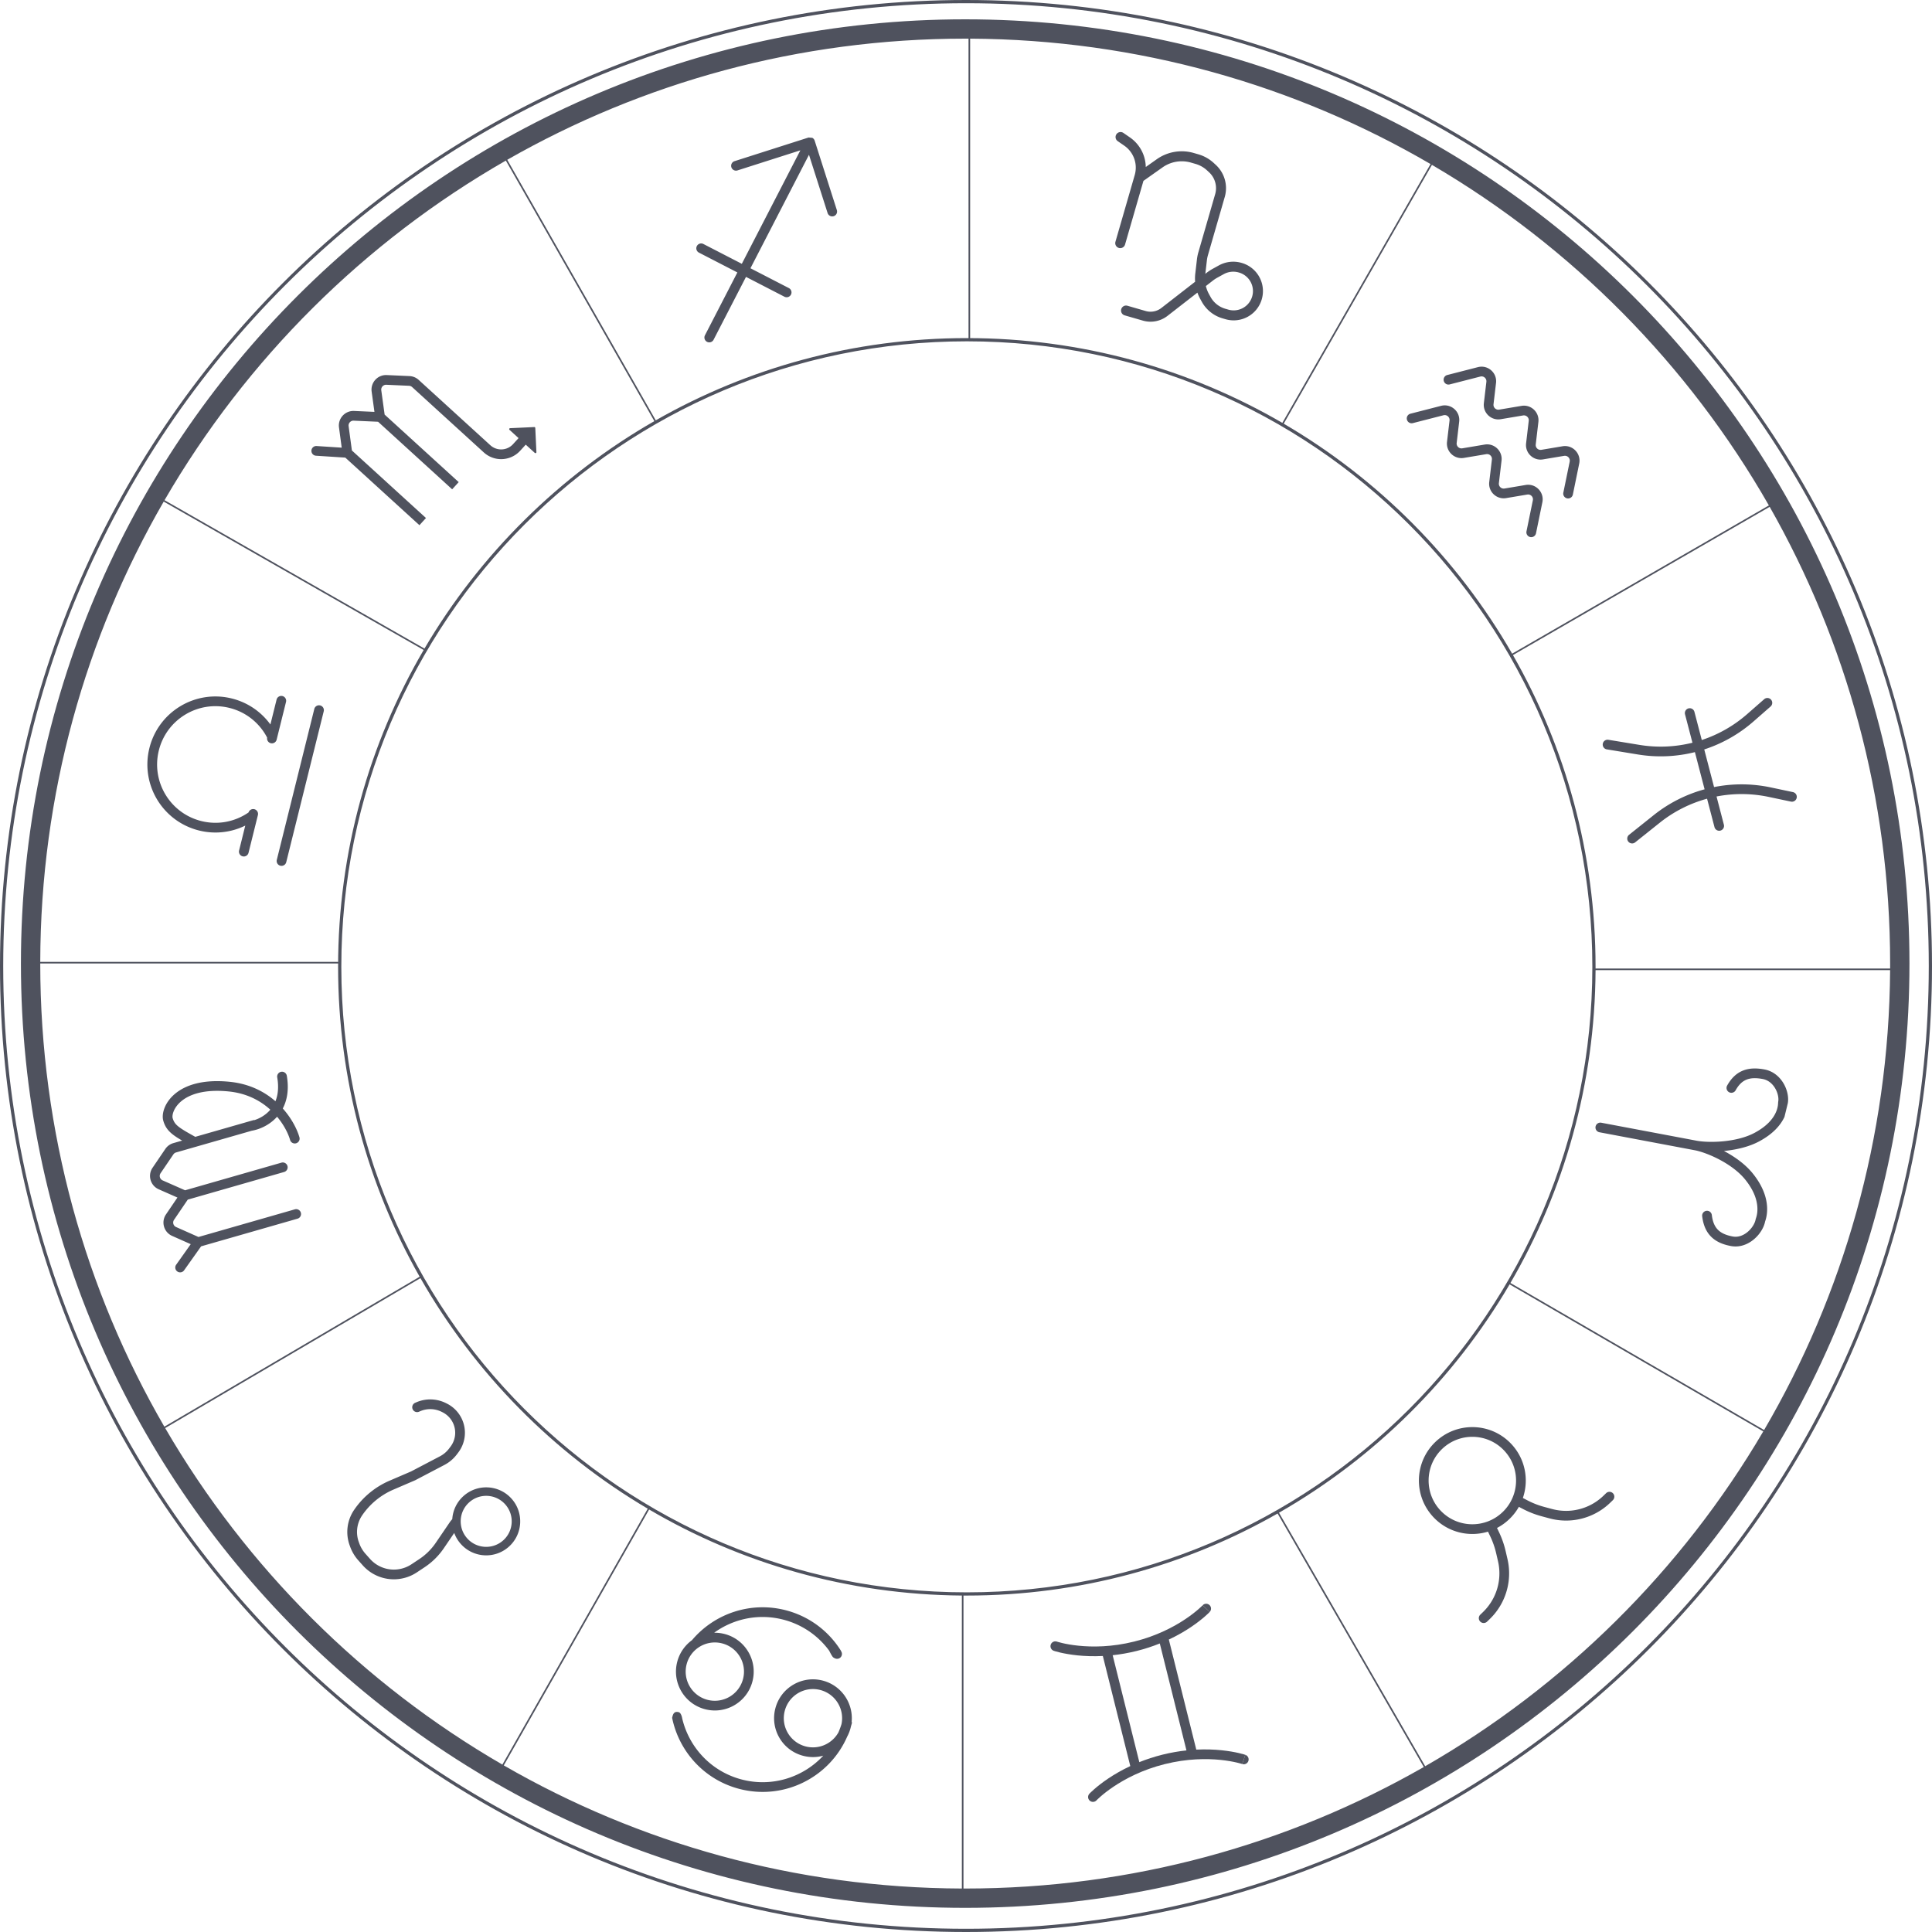 <svg xmlns="http://www.w3.org/2000/svg" fill="none" viewBox="0 0 1200 1200"><path fill="#4F525E" d="M775.391 1093.79c-.538 1.57-2.251 2.41-3.827 1.88-.001 0-.003 0 .972-2.86l.975-2.85c1.577.53 2.419 2.25 1.88 3.83Z"/><path fill="#4F525E" fill-rule="evenodd" d="m725.985 1018.35 17.047 68.37c5.965-.3 11.263-.06 15.695.39 4.566.47 8.221 1.16 10.753 1.75 1.266.29 2.253.56 2.933.76.34.1.604.18.788.24l.216.07.062.02h.02l.012.01c.001 0 0 0-.975 2.85l-.972 2.86-.032-.01-.148-.05c-.139-.04-.355-.11-.647-.19-.583-.17-1.465-.41-2.621-.68-2.313-.54-5.715-1.19-10.001-1.63-8.573-.87-20.655-.88-34.611 2.6-13.955 3.48-24.618 9.16-31.777 13.96-3.579 2.39-6.277 4.57-8.067 6.13-.895.78-1.562 1.4-1.998 1.82-.217.22-.377.38-.479.48l-.109.11-.02.02c-1.14 1.22-3.05 1.28-4.265.14-1.216-1.14-1.278-3.05-.138-4.26l2.201 2.06c-2.201-2.06-2.202-2.06-2.201-2.06l.008-.01.015-.02.045-.05.158-.16c.135-.14.33-.33.584-.58.509-.49 1.254-1.19 2.235-2.04 1.959-1.71 4.859-4.04 8.672-6.6 3.701-2.48 8.269-5.17 13.677-7.71l-17.047-68.37c-5.965.3-11.263.07-15.695-.38-4.566-.47-8.221-1.17-10.753-1.75-1.266-.3-2.253-.56-2.933-.76-.34-.1-.604-.18-.788-.24l-.216-.07-.062-.02h-.02l-.007-.01c-.001 0-.005 0 .97-2.85l-.97 2.85c-1.577-.54-2.424-2.25-1.885-3.83.538-1.58 2.252-2.42 3.829-1.88l.03.01.148.05c.139.04.355.11.647.19.583.17 1.465.41 2.621.68 2.313.54 5.715 1.19 10.001 1.62 8.573.88 20.655.89 34.611-2.59 13.955-3.48 24.618-9.16 31.777-13.96 3.579-2.4 6.277-4.57 8.067-6.129.895-.779 1.562-1.405 1.998-1.828.217-.211.377-.371.479-.475l.109-.112.02-.021 2.202 2.063c2.201 2.062 2.201 2.062 2.2 2.062l-.007.01-.015.02-.045.04-.158.17c-.135.13-.33.33-.584.58-.509.49-1.254 1.19-2.235 2.04-1.959 1.71-4.859 4.04-8.672 6.6-3.701 2.48-8.269 5.17-13.677 7.7Zm-5.611 2.44c-4.355 1.75-9.154 3.35-14.388 4.66-5.235 1.3-10.223 2.14-14.888 2.64l16.558 66.41c4.355-1.74 9.154-3.34 14.388-4.65 5.235-1.3 10.223-2.14 14.888-2.64l-16.558-66.42Z" clip-rule="evenodd"/><path fill="#4F525E" d="M746.976 997.065c.001-.001 0 0 0 0ZM746.976 997.065c1.14-1.215 3.05-1.278 4.265-.139 1.216 1.14 1.276 3.051.137 4.264l-2.2-2.062-2.202-2.063Z"/><path fill="#4F525E" fill-rule="evenodd" d="M600 2C269.734 2 2 269.734 2 600s267.734 598 598 598 598-267.734 598-598S930.266 2 600 2Zm0-2C268.629 0 0 268.629 0 600s268.629 600 600 600 600-268.629 600-600S931.371 0 600 0ZM315.063 99.241C398.925 51.36 496.018 24 599.5 24c.69 0 1.38.001 2.069.004V210h1V24.008C706.8 24.553 804.464 52.856 888.545 101.9l-92.064 160.753C738.882 229.173 671.939 210 600.517 210c-70.29 0-136.242 18.57-193.218 51.072L315.063 99.241Zm91.368 162.328L314.195 99.738C226.306 150.121 153.005 223.066 102.191 310.675l161.457 92.177c34.463-58.606 83.782-107.425 142.783-141.283ZM263.142 403.714 101.69 311.541c-48.611 84.147-76.499 181.769-76.689 285.89H210v1H25v.069c0 104.803 28.063 203.051 77.084 287.64l158.572-93.137C228.412 736.194 210 670.506 210 600.517c0-71.768 19.36-139.015 53.142-196.803Zm-1.992 390.159-158.564 93.132c50.382 86.589 122.748 158.805 209.452 209.015l90.279-158.949c-58.61-34.59-107.396-84.054-141.167-143.198Zm142.029 143.705c57.079 33.491 123.42 52.896 194.252 53.445V1173c-103.596-.37-200.732-28.15-284.527-76.48l90.275-158.942Zm195.252 53.451V1173h1.069c103.649 0 200.888-27.45 284.843-75.47l-90.801-157.457c-56.933 32.433-122.815 50.961-193.025 50.961-.696 0-1.391-.001-2.086-.005Zm195.979-51.452 90.801 157.453c86.792-49.85 159.329-121.71 209.999-207.967l-157.565-91.321c-34.512 58.866-84.001 107.888-143.235 141.835Zm143.74-142.699 157.57 91.323c49.12-83.96 77.54-181.505 78.27-285.632H991.029c-.364 70.816-19.577 137.173-52.879 194.309Zm52.883-195.309h182.957c.01-1.022.01-2.045.01-3.069 0-103.178-27.2-200.003-74.82-283.697l-159.461 92.07c32.653 57.074 51.315 123.18 51.315 193.644 0 .351 0 .702-.001 1.052Zm-51.811-195.563 159.468-92.071c-50-87.519-122.355-160.622-209.282-211.53l-92.063 160.752c58.838 34.402 107.867 83.756 141.877 142.849ZM13 598.5C13 274.585 275.585 12 599.5 12S1186 274.585 1186 598.5 923.415 1185 599.5 1185 13 922.415 13 598.5Zm199 2.017C212 385.945 385.945 212 600.517 212s388.517 173.945 388.517 388.517-173.945 388.517-388.517 388.517S212 815.089 212 600.517Z" clip-rule="evenodd"/><path fill="#4F525E" fill-rule="evenodd" d="M458.755 1111c-21.704-5.85-37.12-23.41-41.285-44.04.017-.07.035-.14.053-.21l.016-.06.035-.14c.411-1.62.987-3.89 4-3.08 1.609.44 2.128 3.7 2.128 3.7-.001 0-.001.01-.002.01h-.001v.02c.001.01.001.01.002.01 4.14 17.83 17.716 32.87 36.625 37.97 19.049 5.13 38.487-1.16 51.025-14.69-4.019 1.11-8.378 1.19-12.694.02-12.871-3.47-20.49-16.72-17.018-29.59 3.471-12.87 16.72-20.49 29.591-17.02 11.617 3.14 18.956 14.24 17.723 25.83l.301.01c-.071.28-.144.56-.22.84-.159.59-.327 1.18-.503 1.76-.085.39-.179.77-.283 1.16-.491 1.82-1.18 3.54-2.035 5.13-11.164 25.61-39.681 39.86-67.458 32.37Zm63.927-40.17c1.906-9.3-3.736-18.59-13.024-21.1-9.653-2.6-19.589 3.11-22.193 12.77-2.604 9.65 3.11 19.58 12.764 22.19 8.207 2.21 16.619-1.59 20.555-8.71.717-1.66 1.352-3.38 1.898-5.15Zm-34.067-70.53c-22.221-5.99-44.916 1.94-58.821 18.45-4.304 3.13-7.607 7.7-9.101 13.23-3.472 12.87 4.148 26.12 17.019 29.59 12.871 3.48 26.119-4.14 29.591-17.01 3.472-12.87-4.147-26.12-17.018-29.6-2.245-.6-4.502-.87-6.716-.83 12.105-8.77 27.919-12.2 43.474-8 11.691 3.15 21.343 10.1 27.987 19.16.851 1.72 1.945 3.74 2.542 4.16.503.36 1.056.63 1.567.77 1.609.43 3.265-.52 3.699-2.13.254-.94.034-1.9-.514-2.62l.103.01c-7.395-11.95-19.173-21.23-33.812-25.18Zm-54.753 22.97c-3.48 2.35-6.163 5.91-7.343 10.28-2.604 9.66 3.111 19.59 12.764 22.2 9.654 2.6 19.59-3.11 22.194-12.77 2.604-9.65-3.111-19.59-12.764-22.19-5.255-1.42-10.595-.37-14.789 2.44l-.035.04h-.027Zm567.988-95.753c1.15 1.198 1.12 3.108-.08 4.266l-1.66 1.606c-6.443 6.22-14.81 10.063-23.725 10.896-4.667.437-9.375.037-13.901-1.179l-4.913-1.319a57.309 57.309 0 0 1-11.656-4.545l-2.518-1.314c-1.537 2.716-3.486 5.259-5.845 7.537-2.359 2.278-4.969 4.137-7.737 5.578l1.226 2.563c1.805 3.773 3.192 7.732 4.135 11.807l1.148 4.956c1.057 4.566 1.292 9.285.693 13.933-1.144 8.882-5.277 17.109-11.718 23.328l-1.663 1.61c-1.199 1.15-3.109 1.12-4.266-.08-1.158-1.2-1.124-3.11.074-4.26l1.663-1.61c5.456-5.268 8.956-12.236 9.925-19.758.507-3.938.308-7.934-.587-11.802l-1.148-4.956c-.844-3.646-2.084-7.188-3.699-10.564l-1.377-2.879c-11.555 3.53-24.63.602-33.599-8.685-12.733-13.186-12.366-34.197.819-46.93 13.186-12.733 34.197-12.367 46.93.819 8.969 9.287 11.439 22.456 7.508 33.881l2.829 1.477c3.317 1.731 6.814 3.095 10.429 4.066l4.912 1.32a33.388 33.388 0 0 0 11.774.998c7.552-.706 14.638-3.961 20.094-9.229l1.662-1.606c1.199-1.157 3.111-1.124 4.271.075Zm-106.217-27.46c-10.788 10.418-11.088 27.609-.67 38.397 10.418 10.788 27.609 11.088 38.397.67 10.789-10.418 11.089-27.609.671-38.397-10.418-10.788-27.61-11.088-38.398-.67Zm193.007-171.246c6.59 8.145 8.66 15.39 8.93 20.88.14 2.721-.17 4.95-.53 6.572-.18.811-.38 1.464-.53 1.938-.06.187-.11.352-.15.468l-.03.072v.024c-.79 3.903-3.43 8.066-7 11.044-3.66 3.054-8.69 5.167-14.25 4.119-4.76-.897-8.95-2.554-12.12-5.643-3.21-3.125-5.05-7.396-5.7-12.873-.2-1.654.99-3.155 2.64-3.351 1.66-.196 3.16.987 3.35 2.641.54 4.5 1.95 7.345 3.92 9.26 2 1.951 4.91 3.259 9.03 4.036 3.31.625 6.57-.575 9.27-2.824 2.74-2.287 4.52-5.345 4.96-7.678.05-.279.15-.581.17-.651l.01-.012.03-.095c.04-.114.08-.23.12-.373.12-.35.25-.823.39-1.414.26-1.181.5-2.862.39-4.96-.2-4.149-1.76-10.182-7.59-17.384-4.04-4.991-9.97-9.201-15.96-12.366-6-3.164-11.8-5.144-15.39-5.82l-59.161-11.16c-1.637-.308-2.714-1.886-2.406-3.524.309-1.637 1.887-2.714 3.525-2.405l59.302 11.184c3.61.682 9.76 1.001 16.5.349 6.74-.653 13.79-2.25 19.34-5.198 8-4.25 11.56-8.969 13.19-12.47.83-1.774 1.19-3.303 1.36-4.406.09-.552.12-1.006.14-1.346.01-.139.02-.252.02-.365V684.976c.01-.06.02-.392.07-.686.4-2.104-.15-5.353-1.89-8.314-1.71-2.897-4.33-5.142-7.73-5.783-4.15-.783-7.37-.666-9.95.343-2.52.983-4.82 2.96-6.88 6.665-.81 1.456-2.65 1.979-4.11 1.168-1.45-.811-1.97-2.649-1.16-4.104 2.58-4.631 5.84-7.745 9.95-9.35 4.05-1.579 8.53-1.546 13.27-.652 5.5 1.038 9.44 4.637 11.81 8.65 2.29 3.889 3.31 8.533 2.65 12.328l-2.08 8.506c-2.23 4.788-6.77 10.437-15.83 15.25-6.51 3.458-14.42 5.181-21.59 5.874l-.17.016.03.017c6.4 3.379 13.1 8.051 17.84 13.907Zm11.1-289.991c1.26-1.097 1.38-3.003.29-4.257-1.1-1.254-3.01-1.381-4.26-.283l-10.61 9.29c-8.32 7.276-17.91 12.693-28.15 16.07l-4.57-17.496c-.42-1.612-2.07-2.578-3.68-2.157-1.61.421-2.58 2.069-2.16 3.682l4.61 17.647c-10.64 2.654-21.83 3.164-32.92 1.343l-19.303-3.172c-1.644-.27-3.196.844-3.467 2.488-.27 1.645.844 3.197 2.489 3.467l19.301 3.172c11.93 1.959 23.98 1.406 35.42-1.459l6.03 23.092c-11.38 3.098-22.16 8.502-31.61 16.043l-15.29 12.204c-1.3 1.04-1.52 2.938-.48 4.24 1.04 1.303 2.94 1.516 4.24.476l15.29-12.203c8.78-7.008 18.8-12.034 29.38-14.921l4.61 17.648c.42 1.612 2.06 2.578 3.68 2.157 1.61-.421 2.58-2.069 2.15-3.682l-4.56-17.495c10.58-2.061 21.6-2.025 32.41.259l13.8 2.917c1.63.344 3.23-.698 3.57-2.328.35-1.631-.7-3.232-2.33-3.576l-13.8-2.917c-11.73-2.48-23.7-2.493-35.18-.205l-6.1-23.375c11.13-3.618 21.56-9.477 30.59-17.379l10.61-9.29ZM923.147 282.081c1.984-.334 3.732 1.331 3.496 3.329l-1.649 13.983c-.707 5.993 4.537 10.987 10.488 9.987l13.142-2.207c2.09-.351 3.881 1.506 3.456 3.582l-3.952 19.263c-.334 1.632.717 3.227 2.35 3.562 1.632.335 3.227-.717 3.562-2.35l3.951-19.262c1.278-6.229-4.096-11.799-10.366-10.746l-13.142 2.207c-1.984.333-3.732-1.331-3.496-3.329l1.649-13.983c.707-5.993-4.537-10.987-10.488-9.988l-13.886 2.332c-1.984.334-3.732-1.331-3.496-3.329l1.561-13.234c.744-6.314-5.082-11.408-11.24-9.827l-19.047 4.889c-1.614.414-2.586 2.059-2.172 3.673.414 1.614 2.059 2.586 3.673 2.172l19.046-4.889c2.053-.527 3.995 1.171 3.747 3.276l-1.561 13.233c-.707 5.993 4.537 10.987 10.488 9.988l13.886-2.332Zm22.887-24.037c1.984-.333 3.732 1.332 3.496 3.329l-1.649 13.984c-.707 5.993 4.537 10.986 10.489 9.987l13.141-2.207c2.09-.351 3.881 1.506 3.456 3.582l-3.952 19.263c-.334 1.632.717 3.227 2.35 3.562 1.632.335 3.227-.717 3.562-2.35l3.951-19.262c1.278-6.229-4.096-11.799-10.366-10.746l-13.142 2.207c-1.984.333-3.732-1.331-3.496-3.329l1.649-13.984c.707-5.993-4.537-10.986-10.488-9.987l-13.886 2.332c-1.984.333-3.732-1.331-3.496-3.329l1.561-13.234c.745-6.314-5.082-11.409-11.24-9.828l-19.047 4.89c-1.614.414-2.586 2.058-2.172 3.673.414 1.614 2.059 2.586 3.673 2.172l19.046-4.89c2.053-.527 3.995 1.172 3.747 3.276l-1.561 13.234c-.707 5.993 4.537 10.987 10.488 9.987l13.886-2.332ZM504.515 85.604c.364.188.673.439.922.733.248.294.445.641.569 1.03l13.771 43.113c.507 1.587-.369 3.285-1.956 3.792-1.588.507-3.285-.369-3.792-1.956l-11.555-36.174-36.356 70.482 23.864 12.31c1.481.764 2.062 2.583 1.299 4.064-.764 1.481-2.584 2.063-4.065 1.299l-23.864-12.31-20.134 39.033c-.764 1.481-2.584 2.062-4.065 1.298-1.481-.763-2.062-2.583-1.299-4.064l20.135-39.033-23.864-12.31c-1.481-.764-2.063-2.584-1.299-4.065.764-1.481 2.584-2.062 4.065-1.298l23.864 12.31 36.356-70.482-39.048 12.472c-1.587.507-3.285-.368-3.792-1.956-.507-1.587.369-3.285 1.956-3.792l45.987-14.689 2.301.193ZM196.64 277.031c-1.663-.107-3.098 1.154-3.206 2.816-.107 1.663 1.154 3.099 2.817 3.206l18.223 1.178 46.039 41.978 4.066-4.459-46.01-41.952-2.032-15.099c-.251-1.864 1.246-3.501 3.125-3.417l15.166.676 46.014 41.955 4.066-4.459-46.014-41.955-2.077-15.089c-.257-1.867 1.241-3.51 3.124-3.426l14.125.63c.705.031 1.377.309 1.898.784l34.052 31.048.007.007 10.473 9.549c2.334 2.128 5.246 3.518 8.369 3.994 5.288.806 10.63-1.084 14.234-5.037l3.45-3.784 5.613 5.117c.397.362 1.034.063 1.009-.474l-.692-14.992c-.015-.333-.297-.59-.63-.575l-14.992.692c-.537.025-.776.687-.379 1.049l5.612 5.117-3.45 3.784c-2.245 2.462-5.572 3.639-8.866 3.137-1.945-.296-3.758-1.162-5.212-2.487l-44.532-40.604c-1.564-1.427-3.58-2.26-5.695-2.354l-14.126-.63c-5.647-.251-10.141 4.677-9.37 10.277l1.732 12.585-12.64-.564c-5.637-.251-10.127 4.659-9.374 10.25l1.686 12.537-15.603-1.009Zm-22.509 260.684c-1.617-.402-2.602-2.039-2.2-3.656l23.285-93.702c.402-1.617 2.038-2.602 3.656-2.201 1.617.402 2.602 2.039 2.2 3.656l-23.285 93.702c-.402 1.617-2.039 2.603-3.656 2.201Zm-8.162-79.754c-.402 1.617.583 3.254 2.2 3.656 1.618.402 3.255-.583 3.656-2.2l5.822-23.426c.401-1.617-.584-3.254-2.201-3.656-1.617-.402-3.254.584-3.656 2.201l-3.839 15.448c-5.638-7.757-13.935-13.647-23.97-16.141-22.64-5.626-45.555 8.167-51.181 30.808-5.626 22.64 8.166 45.555 30.808 51.181 10.035 2.494 20.124 1.173 28.737-3.043l-3.839 15.449c-.402 1.617.584 3.254 2.201 3.655 1.617.402 3.254-.583 3.656-2.2l5.821-23.426c.402-1.617-.584-3.254-2.201-3.655-1.617-.402-3.253.583-3.655 2.199l.045-.182c-8.251 5.695-18.815 7.955-29.31 5.347-19.406-4.823-31.229-24.464-26.406-43.87C103.478 446.7 123.12 434.877 142.526 439.7c10.495 2.607 18.772 9.549 23.397 18.444l.046-.183ZM110.14 789.74c-1.359-.964-1.68-2.848-.716-4.207l9.043-12.756-11.559-5.139c-5.155-2.292-6.98-8.691-3.81-13.357l7.11-10.467-11.623-5.126c-5.172-2.281-7.011-8.693-3.835-13.369l7.944-11.695c1.19-1.752 2.957-3.031 4.992-3.615l5.458-1.566c-2.417-1.407-4.391-2.661-5.972-3.917-2.994-2.378-4.727-4.865-5.746-8.416-.658-2.294-.322-5.207.803-8.035 1.157-2.91 3.243-5.989 6.465-8.689 6.487-5.437 17.319-9.156 34.045-7.458 12.206 1.239 21.511 6.117 28.346 12.072 1.527-3.751 2.17-8.592 1.11-14.815-.28-1.643.825-3.201 2.468-3.481 1.642-.28 3.201.825 3.481 2.468 1.44 8.457.203 15.162-2.501 20.33 5.702 6.376 9.002 13.21 10.342 17.88.459 1.601-.467 3.272-2.068 3.732-1.602.459-3.273-.467-3.733-2.068-1.068-3.725-3.658-9.172-8.084-14.428l-.026.029c-4.8 5.359-11.148 7.918-15.693 8.671l-47.031 13.492c-.678.194-1.267.621-1.664 1.204l-7.945 11.696c-1.059 1.559-.446 3.696 1.278 4.456l13.937 6.147 59.855-17.17c1.602-.46 3.273.466 3.733 2.068.459 1.602-.467 3.273-2.069 3.732l-59.855 17.17-8.531 12.558c-1.057 1.556-.448 3.689 1.27 4.453l13.922 6.19 59.85-17.169c1.602-.459 3.273.467 3.732 2.069.46 1.601-.466 3.272-2.068 3.732l-59.888 17.18-10.561 14.897c-.964 1.359-2.847 1.68-4.207.717Zm44.788-93.283-.029.008-.051.015-33.558 9.627c-5.057-2.806-8.219-4.602-10.364-6.306-2.088-1.658-3.053-3.105-3.698-5.355-.174-.606-.204-2.097.609-4.141.78-1.961 2.263-4.223 4.735-6.294 4.9-4.108 13.954-7.663 29.559-6.08 11.241 1.141 19.689 5.782 25.772 11.32-.057.067-.115.134-.173.2-.05.057-.1.114-.15.17-2.913 3.253-6.619 5.196-9.746 6.161l-.042-.146-2.864.821Zm88.207 284.435c-6.844-.395-13.251-3.493-17.811-8.612l-2.795-3.137c-2.208-2.479-3.924-5.357-5.053-8.48l-.306-.843c-2.66-7.351-1.628-15.533 2.774-21.993 5.462-8.017 13.098-14.31 22.01-18.141l13.352-5.739 17.938-9.401c2.236-1.172 4.184-2.827 5.704-4.843l.917-1.218c2.895-3.843 3.654-8.888 2.017-13.412-1.244-3.437-3.763-6.265-7.034-7.896l-.557-.278c-4.158-2.073-9.017-2.211-13.285-.376l-.75.323c-1.531.658-3.306-.05-3.964-1.581-.658-1.531.05-3.305 1.58-3.963l.751-.323c5.899-2.536 12.615-2.346 18.361.52l.557.277c4.658 2.323 8.244 6.349 10.015 11.244 2.331 6.441 1.251 13.625-2.871 19.096l-.918 1.218c-2.057 2.73-4.694 4.97-7.722 6.557l-18.143 9.508-13.565 5.831c-7.858 3.378-14.59 8.926-19.406 15.994-3.311 4.86-4.087 11.013-2.086 16.543l.305.843c.869 2.401 2.187 4.613 3.885 6.519l2.794 3.137c3.496 3.924 8.407 6.299 13.654 6.602 4.28.247 8.525-.901 12.097-3.271l4.856-3.222c4.02-2.668 7.485-6.09 10.202-10.077l8.714-12.789c.466-.685.988-1.33 1.558-1.93.345-5.347 2.711-10.566 7.028-14.411 8.71-7.759 22.061-6.988 29.82 1.722s6.988 22.06-1.722 29.819-22.061 6.988-29.82-1.722c-1.838-2.064-3.198-4.389-4.087-6.838l-6.504 9.547c-3.157 4.632-7.182 8.608-11.852 11.707l-4.856 3.222c-4.661 3.092-10.198 4.59-15.782 4.267Zm70.68-46.49c-5.819-6.533-15.832-7.111-22.364-1.292-6.533 5.82-7.111 15.833-1.292 22.365 5.819 6.532 15.832 7.111 22.365 1.292 6.532-5.82 7.11-15.833 1.291-22.365ZM697.763 82.563c-1.411-.972-3.344-.616-4.316.796-.972 1.412-.616 3.344.796 4.316l4.031 2.776c2.12 1.46 3.871 3.394 5.115 5.648 2.124 3.851 2.631 8.388 1.41 12.613l-.249.862-11.726 40.581c-.476 1.647.473 3.368 2.12 3.843 1.646.476 3.367-.473 3.843-2.119l11.424-39.536 11.881-8.388c1.735-1.225 3.649-2.175 5.675-2.817 3.886-1.23 8.049-1.283 11.966-.152l2.878.832c2.632.761 5.051 2.124 7.065 3.981l1.278 1.179c2.622 2.418 4.176 5.778 4.32 9.342.059 1.444-.116 2.888-.517 4.277l-10.426 36.081a27.211 27.211 0 0 0-.888 4.406l-1.032 8.85c-.197 1.69-.229 3.386-.101 5.065l-20.97 16.299c-1.386 1.077-3.01 1.805-4.736 2.124-1.673.308-3.394.223-5.028-.249l-11.305-3.267c-1.646-.476-3.367.473-3.843 2.12-.476 1.647.474 3.367 2.12 3.843l11.305 3.267c2.56.739 5.256.873 7.876.39 2.704-.499 5.249-1.64 7.42-3.327l18.586-14.446c.48 1.358 1.072 2.68 1.774 3.953l.954 1.729c2.763 5.009 7.403 8.715 12.898 10.303l1.838.531c6.138 1.774 12.757.197 17.436-4.154 4.92-4.574 6.917-11.488 5.196-17.981-1.637-6.176-6.395-11.04-12.533-12.814l-.164-.047c-4.711-1.362-9.77-.796-14.065 1.573l-3.969 2.19c-1.246.687-2.436 1.47-3.559 2.344l-.898.697.966-8.274c.134-1.151.363-2.289.685-3.402l10.426-36.081c.586-2.03.842-4.14.756-6.251-.211-5.209-2.482-10.12-6.314-13.654l-1.278-1.179c-2.723-2.51-5.992-4.353-9.55-5.381l-2.878-.832c-5.094-1.472-10.509-1.403-15.563.198-2.634.834-5.124 2.07-7.381 3.663l-6.857 4.841c-.062-3.686-1.018-7.337-2.832-10.625-1.708-3.098-4.115-5.755-7.029-7.762l-4.031-2.776Zm53.181 100.144c-.88-1.594-1.533-3.29-1.952-5.041l4.358-3.387c.867-.674 1.786-1.279 2.748-1.81l3.969-2.189c2.853-1.574 6.214-1.95 9.344-1.046l.164.048c4.044 1.168 7.178 4.373 8.256 8.441 1.134 4.278-.182 8.832-3.423 11.846-3.082 2.866-7.442 3.905-11.486 2.736l-1.838-.531c-3.914-1.131-7.218-3.77-9.186-7.338l-.954-1.729Z" clip-rule="evenodd"/></svg>